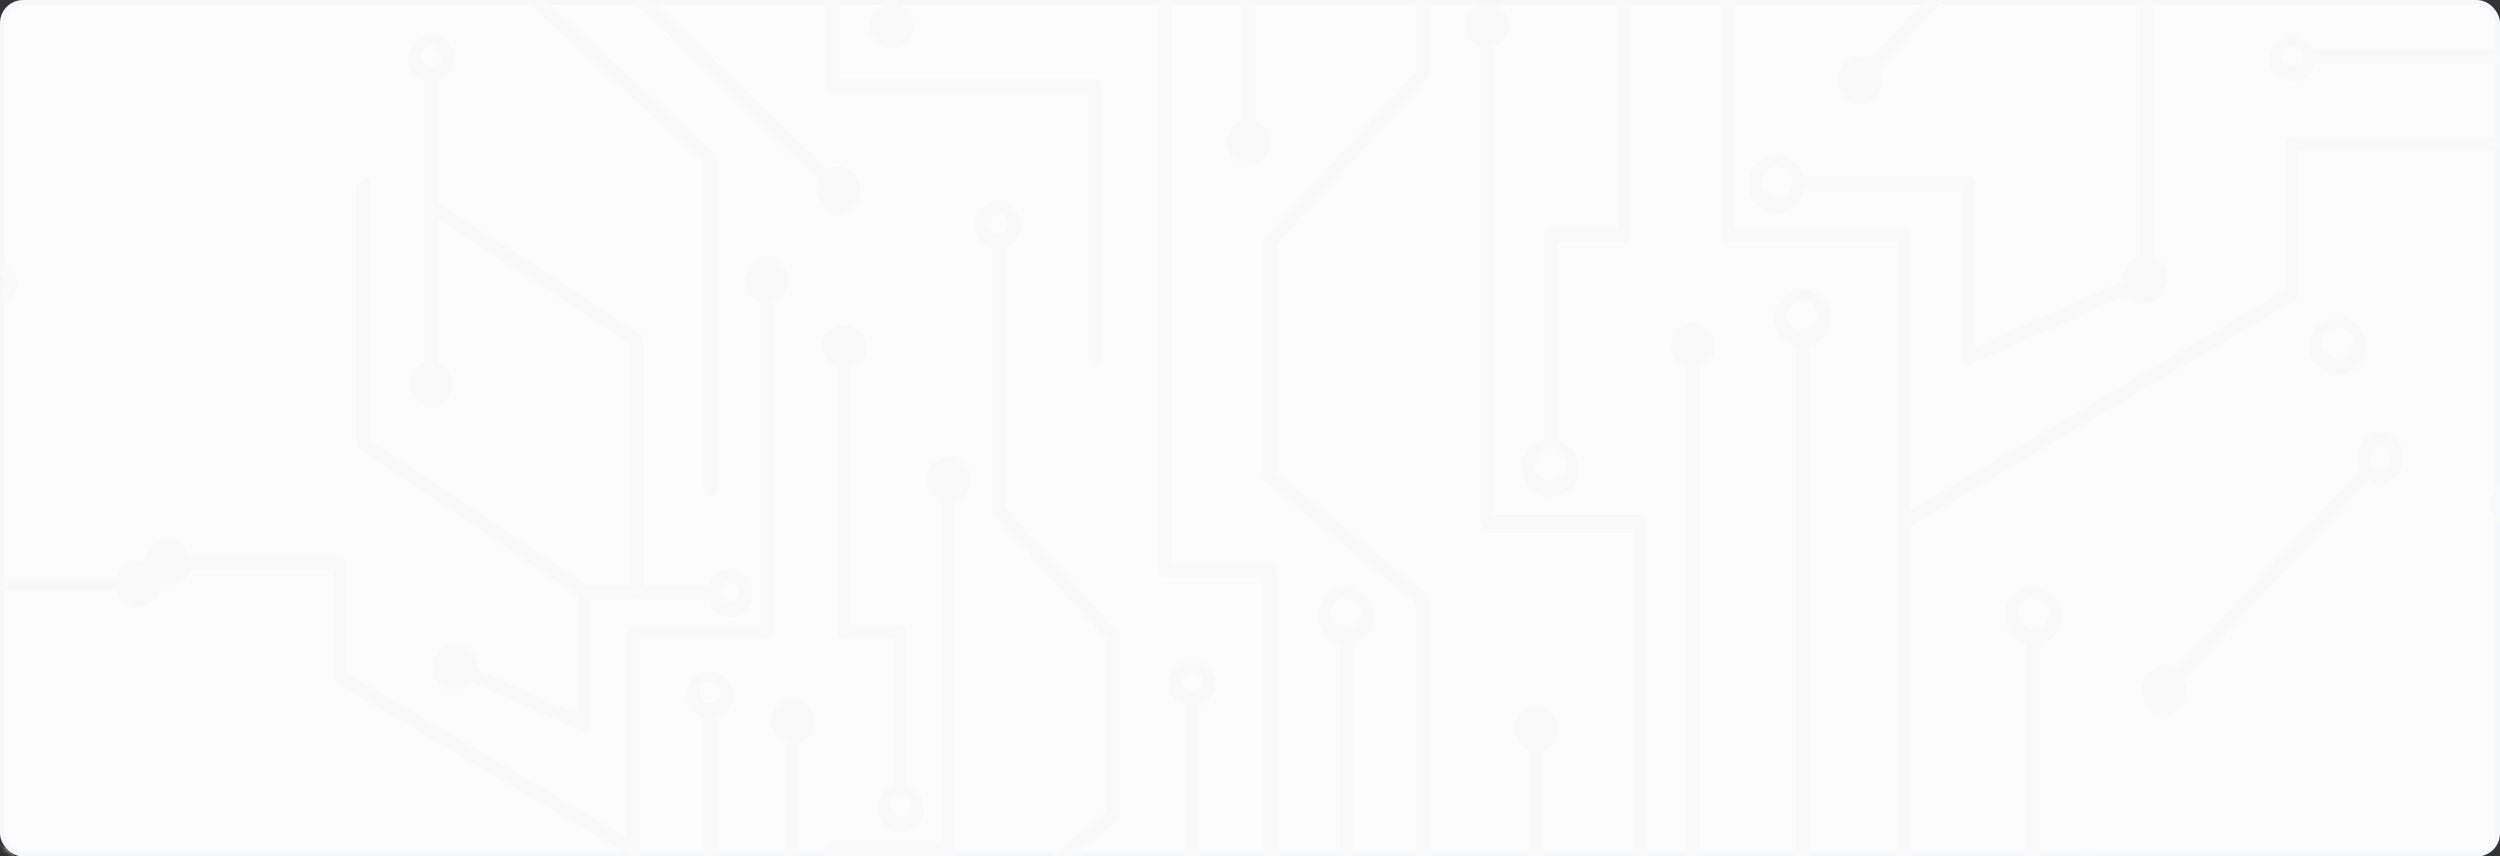<svg width="540" height="185" viewBox="0 0 540 185" fill="none" xmlns="http://www.w3.org/2000/svg">
<rect x="0" y="0" width="540" height="185" fill="#333333" stroke="none"/>
<rect x="0.5" y="0.5" width="539" height="184" rx="4.5" fill="#FCFCFC" stroke="#F6F7FB"/>
<mask id="mask0_34_250" style="mask-type:alpha" maskUnits="userSpaceOnUse" x="0" y="0" width="540" height="185">
<rect x="0.5" y="0.5" width="539" height="184" rx="4.5" fill="#FCFCFC" stroke="#F6F7FB"/>
</mask>
<g mask="url(#mask0_34_250)">
<path d="M451.445 253.723V286.358L412.186 324.23C412.036 324.377 411.917 324.552 411.836 324.745C411.755 324.939 411.713 325.146 411.713 325.356V403.737H414.536V326.042L453.803 288.161C453.951 288.013 454.069 287.838 454.149 287.645C454.228 287.451 454.269 287.244 454.268 287.035V252.997C454.269 252.773 454.222 252.552 454.131 252.348C454.039 252.144 453.905 251.962 453.737 251.814L412.643 216.462V113.663L495.615 64.923C495.842 64.786 496.03 64.592 496.159 64.36C496.287 64.129 496.353 63.867 496.349 63.602V32.599H545.415C545.797 32.571 546.154 32.399 546.415 32.118C546.676 31.837 546.821 31.468 546.821 31.085C546.821 30.702 546.676 30.333 546.415 30.052C546.154 29.771 545.797 29.6 545.415 29.572H494.938C494.55 29.587 494.183 29.755 493.919 30.039C493.654 30.323 493.513 30.701 493.526 31.089V62.704L410.554 111.444C410.329 111.584 410.143 111.78 410.016 112.013C409.888 112.246 409.824 112.508 409.828 112.774V217.205C409.826 217.428 409.871 217.649 409.961 217.853C410.051 218.057 410.184 218.24 410.35 218.388L451.445 253.723Z" fill="#F9F9F9"/>
<path d="M439.224 204.894H491.813C492.196 204.866 492.553 204.694 492.814 204.413C493.075 204.132 493.22 203.763 493.22 203.38C493.22 202.997 493.075 202.628 492.814 202.347C492.553 202.066 492.196 201.895 491.813 201.867H440.635V137.764C440.635 137.39 440.486 137.031 440.222 136.766C439.957 136.501 439.598 136.353 439.224 136.353C438.849 136.353 438.49 136.501 438.226 136.766C437.961 137.031 437.812 137.39 437.812 137.764V203.392C437.801 203.778 437.943 204.153 438.208 204.434C438.472 204.716 438.838 204.881 439.224 204.894Z" fill="#F9F9F9"/>
<path d="M411.232 114.308C411.424 114.301 411.613 114.257 411.788 114.178C411.962 114.099 412.12 113.986 412.251 113.845C412.382 113.705 412.484 113.541 412.551 113.361C412.619 113.181 412.65 112.99 412.644 112.798V50.792C412.65 50.6 412.619 50.409 412.551 50.23C412.484 50.05 412.382 49.885 412.251 49.745C412.12 49.605 411.962 49.492 411.788 49.413C411.613 49.333 411.424 49.289 411.232 49.283H374.633V-51.795C374.648 -51.989 374.623 -52.183 374.559 -52.367C374.495 -52.55 374.393 -52.719 374.261 -52.861C374.129 -53.004 373.969 -53.118 373.791 -53.196C373.613 -53.273 373.42 -53.313 373.226 -53.313C373.032 -53.313 372.839 -53.273 372.661 -53.196C372.483 -53.118 372.323 -53.004 372.191 -52.861C372.059 -52.719 371.957 -52.55 371.893 -52.367C371.829 -52.183 371.804 -51.989 371.819 -51.795V50.76C371.811 50.952 371.841 51.144 371.908 51.325C371.975 51.505 372.077 51.671 372.208 51.812C372.34 51.953 372.497 52.067 372.673 52.147C372.848 52.227 373.037 52.271 373.23 52.277H409.829V112.798C409.816 113.184 409.956 113.56 410.219 113.843C410.482 114.126 410.846 114.293 411.232 114.308Z" fill="#F9F9F9"/>
<path d="M425.118 78.752C425.303 78.751 425.486 78.712 425.656 78.638L464.132 61.587C464.488 61.416 464.766 61.116 464.909 60.747C465.051 60.379 465.048 59.97 464.899 59.604C464.837 59.425 464.739 59.261 464.611 59.122C464.482 58.983 464.327 58.872 464.154 58.795C463.981 58.719 463.794 58.679 463.605 58.677C463.416 58.676 463.229 58.714 463.055 58.788L426.529 74.942V39.419C426.542 39.031 426.401 38.654 426.137 38.369C425.872 38.085 425.506 37.917 425.118 37.902H388.519C388.136 37.93 387.779 38.102 387.518 38.382C387.257 38.663 387.112 39.032 387.112 39.415C387.112 39.798 387.257 40.168 387.518 40.448C387.779 40.729 388.136 40.901 388.519 40.929H423.706V77.243C423.705 77.487 423.761 77.728 423.87 77.946C423.979 78.165 424.138 78.354 424.335 78.499C424.564 78.661 424.837 78.75 425.118 78.752Z" fill="#F9F9F9"/>
<path d="M461.554 55.549C462.143 55.299 462.778 55.174 463.418 55.18C464.058 55.186 464.69 55.324 465.275 55.585C465.86 55.846 466.384 56.224 466.816 56.697C467.248 57.169 467.579 57.725 467.787 58.331C468.281 59.565 468.289 60.941 467.809 62.181C467.329 63.421 466.397 64.433 465.2 65.013C464.611 65.264 463.977 65.391 463.337 65.386C462.697 65.381 462.065 65.244 461.48 64.984C460.895 64.723 460.37 64.345 459.938 63.873C459.505 63.401 459.175 62.845 458.967 62.239C458.471 61.004 458.461 59.626 458.941 58.384C459.421 57.142 460.355 56.129 461.554 55.549Z" fill="#F9F9F9"/>
<path d="M321.162 114.308H352.703V403.736H355.526V112.798C355.534 112.606 355.503 112.414 355.436 112.233C355.369 112.052 355.267 111.887 355.136 111.746C355.005 111.605 354.847 111.491 354.672 111.411C354.496 111.331 354.307 111.287 354.114 111.281H322.574V4.941C322.574 4.566 322.425 4.207 322.16 3.943C321.896 3.678 321.537 3.529 321.162 3.529C320.788 3.529 320.429 3.678 320.164 3.943C319.9 4.207 319.751 4.566 319.751 4.941V112.798C319.744 112.99 319.776 113.181 319.843 113.361C319.91 113.541 320.013 113.705 320.144 113.846C320.275 113.986 320.432 114.099 320.607 114.178C320.782 114.257 320.97 114.301 321.162 114.308Z" fill="#F9F9F9"/>
<path d="M316.381 5.202C316.445 4.271 316.779 3.379 317.343 2.635C317.907 1.892 318.675 1.329 319.555 1.016C320.434 0.703 321.385 0.654 322.292 0.875C323.199 1.096 324.021 1.577 324.658 2.258C325.295 2.94 325.72 3.793 325.879 4.713C326.037 5.632 325.924 6.578 325.553 7.434C325.182 8.29 324.568 9.019 323.788 9.532C323.008 10.044 322.096 10.317 321.162 10.318C319.851 10.271 318.611 9.706 317.715 8.747C316.819 7.789 316.34 6.514 316.381 5.202Z" fill="#F9F9F9"/>
<path d="M333.278 403.737V156.953C333.278 156.579 333.129 156.22 332.864 155.955C332.6 155.691 332.241 155.542 331.867 155.542C331.492 155.542 331.133 155.691 330.868 155.955C330.604 156.22 330.455 156.579 330.455 156.953V403.737H333.278Z" fill="#F9F9F9"/>
<path d="M327.109 157.206C327.176 156.277 327.512 155.389 328.077 154.649C328.641 153.909 329.41 153.35 330.287 153.04C331.165 152.73 332.114 152.684 333.018 152.906C333.922 153.128 334.742 153.609 335.376 154.29C336.01 154.971 336.432 155.822 336.59 156.74C336.747 157.657 336.633 158.601 336.262 159.454C335.891 160.308 335.279 161.035 334.501 161.545C333.723 162.056 332.813 162.329 331.882 162.33C330.57 162.281 329.332 161.714 328.437 160.754C327.543 159.793 327.065 158.518 327.109 157.206Z" fill="#F9F9F9"/>
<path d="M380.189 248.029V403.737H383.012V247.449C383.01 247.081 382.883 246.725 382.653 246.438L367.087 227.958V73.98C367.087 73.606 366.938 73.246 366.673 72.982C366.408 72.717 366.049 72.568 365.675 72.568C365.301 72.568 364.942 72.717 364.677 72.982C364.412 73.246 364.264 73.606 364.264 73.98V228.538C364.262 228.908 364.392 229.266 364.631 229.549L380.189 248.029Z" fill="#F9F9F9"/>
<path d="M360.927 74.232C360.994 73.304 361.33 72.415 361.894 71.675C362.459 70.935 363.227 70.376 364.105 70.066C364.983 69.757 365.932 69.71 366.836 69.932C367.74 70.154 368.559 70.635 369.194 71.316C369.828 71.997 370.25 72.849 370.408 73.766C370.565 74.683 370.451 75.627 370.08 76.481C369.709 77.334 369.097 78.061 368.319 78.572C367.541 79.082 366.63 79.355 365.7 79.356C364.387 79.309 363.147 78.743 362.252 77.782C361.357 76.821 360.881 75.544 360.927 74.232Z" fill="#F9F9F9"/>
<path d="M427.508 257.19C427.718 257.19 427.925 257.142 428.113 257.048C428.302 256.955 428.466 256.819 428.593 256.652C428.837 256.338 428.954 255.944 428.92 255.548C428.887 255.152 428.706 254.783 428.413 254.514L390.697 220.77V73.457C390.711 73.263 390.686 73.069 390.622 72.885C390.558 72.701 390.457 72.533 390.325 72.391C390.192 72.248 390.032 72.134 389.854 72.056C389.676 71.979 389.484 71.939 389.289 71.939C389.095 71.939 388.903 71.979 388.725 72.056C388.546 72.134 388.386 72.248 388.254 72.391C388.122 72.533 388.021 72.701 387.957 72.885C387.893 73.069 387.867 73.263 387.882 73.457V221.472C387.879 221.691 387.923 221.908 388.01 222.109C388.097 222.31 388.226 222.491 388.388 222.638L426.643 256.88C426.885 257.083 427.192 257.193 427.508 257.19Z" fill="#F9F9F9"/>
<path d="M334.917 97.126C335.109 97.119 335.298 97.073 335.472 96.993C335.647 96.913 335.803 96.799 335.934 96.658C336.064 96.517 336.165 96.352 336.232 96.172C336.298 95.992 336.328 95.8 336.321 95.608V52.278H351.006C351.394 52.263 351.761 52.095 352.025 51.81C352.29 51.526 352.431 51.148 352.418 50.76V-32.883C352.418 -33.257 352.269 -33.616 352.004 -33.88C351.739 -34.145 351.38 -34.294 351.006 -34.294C350.632 -34.294 350.273 -34.145 350.008 -33.88C349.743 -33.616 349.595 -33.257 349.595 -32.883V49.251H334.909C334.718 49.257 334.529 49.301 334.354 49.38C334.179 49.46 334.022 49.573 333.891 49.713C333.76 49.853 333.658 50.018 333.59 50.197C333.523 50.377 333.491 50.568 333.498 50.76V95.633C333.489 96.019 333.634 96.393 333.9 96.672C334.166 96.952 334.532 97.115 334.917 97.126Z" fill="#F9F9F9"/>
<path d="M251.619 124.898H272.888V265.602C272.886 265.828 272.933 266.052 273.026 266.257C273.119 266.463 273.256 266.646 273.427 266.793L310.336 298.106V403.737H313.159V297.38C313.161 297.154 313.114 296.931 313.021 296.725C312.928 296.519 312.791 296.336 312.62 296.189L275.711 264.868V123.388C275.724 123 275.583 122.623 275.319 122.338C275.054 122.054 274.688 121.886 274.3 121.871H253.03V-62.385C253.03 -62.759 252.882 -63.118 252.617 -63.383C252.352 -63.647 251.993 -63.796 251.619 -63.796C251.245 -63.796 250.886 -63.647 250.621 -63.383C250.356 -63.118 250.208 -62.759 250.208 -62.385V123.388C250.197 123.775 250.339 124.151 250.603 124.433C250.867 124.716 251.232 124.883 251.619 124.898Z" fill="#F9F9F9"/>
<path d="M290.764 229.72C290.956 229.714 291.144 229.67 291.319 229.59C291.494 229.511 291.651 229.398 291.782 229.258C291.913 229.118 292.016 228.953 292.083 228.774C292.15 228.594 292.182 228.403 292.175 228.211V137.764C292.19 137.57 292.165 137.375 292.1 137.192C292.036 137.008 291.935 136.84 291.803 136.697C291.671 136.555 291.511 136.441 291.333 136.363C291.155 136.285 290.962 136.245 290.768 136.245C290.573 136.245 290.381 136.285 290.203 136.363C290.025 136.441 289.865 136.555 289.733 136.697C289.601 136.84 289.499 137.008 289.435 137.192C289.371 137.375 289.346 137.57 289.361 137.764V228.211C289.347 228.597 289.488 228.972 289.751 229.255C290.014 229.538 290.378 229.705 290.764 229.72Z" fill="#F9F9F9"/>
<path d="M307.235 262.257C307.428 262.251 307.617 262.206 307.792 262.126C307.968 262.047 308.125 261.933 308.257 261.792C308.388 261.651 308.49 261.485 308.557 261.305C308.624 261.124 308.654 260.932 308.647 260.739V129.434C308.65 129.203 308.601 128.975 308.503 128.766C308.406 128.557 308.262 128.372 308.084 128.226L275.711 102.118V52.913L308.247 17.015C308.508 16.724 308.651 16.346 308.647 15.955V-60.443C308.647 -60.817 308.498 -61.176 308.233 -61.441C307.968 -61.706 307.609 -61.855 307.235 -61.855C306.861 -61.855 306.502 -61.706 306.237 -61.441C305.972 -61.176 305.824 -60.817 305.824 -60.443V15.384L273.288 51.282C273.027 51.573 272.885 51.952 272.888 52.342V102.926C272.885 103.157 272.934 103.385 273.031 103.594C273.129 103.803 273.272 103.988 273.451 104.134L305.824 130.241V260.78C305.821 261.161 305.967 261.529 306.231 261.804C306.494 262.08 306.854 262.242 307.235 262.257Z" fill="#F9F9F9"/>
<path d="M454.766 193.096C454.34 193.568 453.819 193.946 453.238 194.204C452.657 194.462 452.028 194.596 451.392 194.596C450.756 194.596 450.127 194.462 449.546 194.204C448.965 193.946 448.445 193.568 448.019 193.096C447.117 192.105 446.618 190.813 446.618 189.474C446.618 188.134 447.117 186.842 448.019 185.851C448.445 185.379 448.965 185.002 449.546 184.743C450.127 184.485 450.756 184.352 451.392 184.352C452.028 184.352 452.657 184.485 453.238 184.743C453.819 185.002 454.34 185.379 454.766 185.851C455.664 186.844 456.161 188.135 456.161 189.474C456.161 190.812 455.664 192.103 454.766 193.096Z" fill="#F9F9F9"/>
<path d="M284.604 132.656C284.69 131.457 285.124 130.308 285.853 129.352C286.583 128.395 287.575 127.673 288.71 127.273C289.844 126.873 291.07 126.812 292.238 127.099C293.406 127.386 294.465 128.008 295.285 128.889C296.104 129.769 296.649 130.87 296.852 132.055C297.055 133.241 296.907 134.46 296.427 135.562C295.947 136.665 295.155 137.604 294.149 138.263C293.143 138.922 291.966 139.273 290.764 139.273C289.071 139.207 287.474 138.474 286.32 137.235C285.166 135.995 284.549 134.349 284.604 132.656ZM287.419 132.656C287.465 133.308 287.7 133.932 288.096 134.451C288.491 134.971 289.03 135.364 289.646 135.581C290.262 135.799 290.928 135.832 291.562 135.677C292.196 135.521 292.771 135.184 293.217 134.706C293.662 134.228 293.958 133.631 294.068 132.987C294.179 132.343 294.099 131.681 293.838 131.082C293.578 130.483 293.148 129.974 292.602 129.616C292.056 129.257 291.417 129.067 290.764 129.067C289.845 129.101 288.976 129.498 288.349 130.17C287.723 130.843 287.388 131.737 287.419 132.656Z" fill="#F9F9F9"/>
<path d="M328.742 100.715C328.826 99.516 329.259 98.366 329.987 97.409C330.715 96.452 331.707 95.728 332.84 95.326C333.974 94.924 335.2 94.863 336.369 95.148C337.537 95.434 338.597 96.054 339.417 96.934C340.238 97.813 340.784 98.913 340.989 100.098C341.193 101.283 341.047 102.503 340.568 103.606C340.089 104.709 339.299 105.649 338.294 106.309C337.288 106.97 336.112 107.322 334.909 107.324C333.216 107.262 331.617 106.532 330.461 105.294C329.305 104.055 328.687 102.409 328.742 100.715ZM331.556 100.715C331.602 101.367 331.838 101.99 332.233 102.509C332.628 103.029 333.166 103.422 333.782 103.64C334.397 103.857 335.063 103.891 335.697 103.736C336.331 103.581 336.906 103.245 337.352 102.768C337.797 102.291 338.094 101.694 338.205 101.051C338.316 100.408 338.238 99.746 337.978 99.147C337.719 98.548 337.291 98.037 336.745 97.678C336.2 97.319 335.562 97.127 334.909 97.126C333.99 97.16 333.122 97.556 332.495 98.229C331.868 98.902 331.534 99.796 331.565 100.715H331.556Z" fill="#F9F9F9"/>
<path d="M377.603 39.419C377.687 38.219 378.12 37.07 378.848 36.112C379.577 35.155 380.569 34.431 381.703 34.029C382.838 33.628 384.064 33.567 385.233 33.853C386.401 34.139 387.461 34.761 388.281 35.641C389.102 36.521 389.647 37.621 389.851 38.807C390.054 39.993 389.907 41.212 389.427 42.316C388.947 43.419 388.155 44.358 387.149 45.017C386.142 45.677 384.966 46.028 383.762 46.028C382.071 45.962 380.475 45.23 379.321 43.992C378.168 42.755 377.55 41.111 377.603 39.419ZM380.417 39.419C380.464 40.071 380.699 40.695 381.095 41.214C381.49 41.734 382.029 42.127 382.645 42.344C383.261 42.562 383.926 42.595 384.561 42.44C385.195 42.284 385.77 41.947 386.215 41.469C386.661 40.991 386.957 40.394 387.067 39.75C387.177 39.106 387.098 38.444 386.837 37.845C386.576 37.246 386.147 36.737 385.601 36.379C385.054 36.02 384.415 35.83 383.762 35.83C382.843 35.864 381.975 36.261 381.348 36.934C380.721 37.606 380.387 38.5 380.417 39.419Z" fill="#F9F9F9"/>
<path d="M383.118 68.358C383.201 67.156 383.633 66.004 384.361 65.044C385.09 64.084 386.083 63.358 387.219 62.955C388.354 62.551 389.583 62.489 390.754 62.775C391.925 63.06 392.986 63.682 393.809 64.563C394.631 65.444 395.178 66.546 395.382 67.734C395.587 68.921 395.44 70.143 394.959 71.248C394.479 72.353 393.686 73.294 392.678 73.955C391.67 74.615 390.491 74.967 389.286 74.967C387.594 74.901 385.997 74.169 384.842 72.932C383.687 71.694 383.067 70.05 383.118 68.358ZM385.941 68.358C385.987 69.01 386.222 69.633 386.618 70.153C387.014 70.673 387.553 71.066 388.168 71.283C388.784 71.501 389.45 71.534 390.084 71.378C390.719 71.223 391.294 70.885 391.739 70.407C392.184 69.93 392.48 69.332 392.591 68.689C392.701 68.045 392.621 67.383 392.361 66.784C392.1 66.185 391.67 65.675 391.124 65.317C390.578 64.959 389.939 64.768 389.286 64.768C388.368 64.805 387.501 65.202 386.874 65.874C386.248 66.547 385.912 67.44 385.941 68.358Z" fill="#F9F9F9"/>
<path d="M433.056 132.657C433.14 131.455 433.574 130.304 434.303 129.345C435.033 128.386 436.026 127.661 437.162 127.259C438.298 126.857 439.526 126.796 440.696 127.082C441.866 127.369 442.927 127.991 443.749 128.872C444.57 129.753 445.116 130.855 445.32 132.043C445.524 133.23 445.377 134.451 444.896 135.556C444.415 136.661 443.623 137.601 442.615 138.262C441.607 138.922 440.429 139.274 439.224 139.273C437.53 139.21 435.93 138.478 434.775 137.238C433.619 135.998 433.001 134.351 433.056 132.657ZM435.879 132.657C435.925 133.308 436.16 133.932 436.556 134.452C436.952 134.971 437.491 135.364 438.106 135.582C438.722 135.799 439.388 135.832 440.022 135.677C440.657 135.521 441.232 135.184 441.677 134.706C442.122 134.228 442.418 133.631 442.529 132.987C442.639 132.343 442.559 131.681 442.299 131.083C442.038 130.484 441.608 129.974 441.062 129.616C440.516 129.258 439.877 129.067 439.224 129.067C438.305 129.101 437.437 129.498 436.81 130.171C436.183 130.844 435.848 131.737 435.879 132.657Z" fill="#F9F9F9"/>
<path d="M498.749 74.216C498.833 73.014 499.266 71.863 499.996 70.904C500.725 69.946 501.719 69.221 502.854 68.819C503.99 68.417 505.218 68.355 506.389 68.642C507.559 68.928 508.62 69.55 509.441 70.432C510.263 71.313 510.809 72.415 511.013 73.603C511.216 74.79 511.069 76.011 510.588 77.116C510.108 78.221 509.315 79.161 508.307 79.821C507.3 80.482 506.121 80.833 504.916 80.833C503.223 80.769 501.623 80.037 500.467 78.797C499.311 77.558 498.693 75.91 498.749 74.216ZM501.571 74.216C501.617 74.868 501.853 75.492 502.248 76.011C502.644 76.531 503.183 76.924 503.799 77.141C504.414 77.359 505.08 77.392 505.715 77.236C506.349 77.081 506.924 76.743 507.369 76.266C507.815 75.788 508.111 75.19 508.221 74.547C508.332 73.903 508.252 73.241 507.991 72.642C507.731 72.043 507.301 71.533 506.755 71.175C506.208 70.817 505.569 70.626 504.916 70.626C503.998 70.663 503.131 71.06 502.505 71.733C501.878 72.405 501.543 73.298 501.571 74.216Z" fill="#F9F9F9"/>
<path d="M36.21 123.079H71.936V146.208C71.934 146.473 72 146.734 72.129 146.966C72.258 147.198 72.444 147.392 72.67 147.53L135.385 184.383V261.833L104.382 288.504C104.215 288.65 104.08 288.83 103.989 289.033C103.897 289.236 103.851 289.456 103.852 289.679V315.468C103.85 315.678 103.891 315.886 103.973 316.08C104.054 316.274 104.174 316.449 104.325 316.594L133.949 345.149V403.737H136.772V344.505C136.774 344.295 136.733 344.087 136.651 343.893C136.57 343.699 136.45 343.525 136.299 343.379L106.675 314.824V290.405L137.677 263.742C137.843 263.593 137.975 263.41 138.065 263.206C138.155 263.003 138.201 262.782 138.199 262.559V183.453C138.203 183.187 138.138 182.926 138.011 182.693C137.884 182.46 137.699 182.263 137.473 182.123L74.8 145.311V121.569C74.813 121.181 74.672 120.804 74.407 120.519C74.143 120.235 73.776 120.067 73.388 120.052H36.21C35.828 120.08 35.47 120.252 35.209 120.532C34.949 120.813 34.804 121.182 34.804 121.565C34.804 121.948 34.949 122.317 35.209 122.598C35.47 122.879 35.828 123.051 36.21 123.079Z" fill="#F9F9F9"/>
<path d="M36.455 126.717C35.427 126.789 34.401 126.55 33.511 126.031C32.621 125.512 31.907 124.737 31.464 123.807C31.02 122.877 30.867 121.835 31.024 120.816C31.181 119.798 31.64 118.85 32.343 118.097C33.046 117.343 33.96 116.819 34.965 116.592C35.97 116.365 37.02 116.446 37.979 116.824C38.937 117.202 39.76 117.86 40.339 118.712C40.919 119.564 41.228 120.571 41.227 121.601C41.271 122.912 40.794 124.187 39.899 125.146C39.004 126.105 37.765 126.67 36.455 126.717Z" fill="#F9F9F9"/>
<path d="M136.756 184.994C136.95 184.987 137.14 184.941 137.316 184.859C137.492 184.777 137.65 184.661 137.781 184.518C137.911 184.374 138.012 184.206 138.077 184.023C138.142 183.84 138.17 183.646 138.159 183.452V138.008H165.571C165.763 138.002 165.952 137.958 166.127 137.879C166.301 137.799 166.459 137.686 166.59 137.546C166.721 137.406 166.823 137.241 166.891 137.062C166.958 136.882 166.989 136.691 166.983 136.499V59.995C166.998 59.801 166.972 59.607 166.908 59.423C166.844 59.24 166.743 59.071 166.611 58.929C166.479 58.786 166.318 58.672 166.14 58.594C165.962 58.517 165.77 58.477 165.575 58.477C165.381 58.477 165.189 58.517 165.011 58.594C164.833 58.672 164.672 58.786 164.54 58.929C164.408 59.071 164.307 59.24 164.243 59.423C164.179 59.607 164.153 59.801 164.168 59.995V134.982H136.756C136.563 134.988 136.374 135.032 136.198 135.112C136.023 135.192 135.865 135.306 135.734 135.447C135.603 135.588 135.501 135.753 135.434 135.934C135.367 136.114 135.336 136.307 135.344 136.499V183.452C135.333 183.647 135.361 183.841 135.427 184.025C135.492 184.208 135.593 184.377 135.725 184.521C135.856 184.664 136.015 184.78 136.192 184.862C136.369 184.943 136.561 184.988 136.756 184.994Z" fill="#F9F9F9"/>
<path d="M160.766 60.257C160.832 59.328 161.169 58.44 161.733 57.7C162.298 56.959 163.066 56.4 163.944 56.091C164.822 55.781 165.771 55.734 166.675 55.956C167.579 56.178 168.398 56.66 169.033 57.341C169.667 58.022 170.089 58.873 170.246 59.791C170.404 60.708 170.29 61.651 169.919 62.505C169.548 63.359 168.936 64.085 168.158 64.596C167.38 65.107 166.469 65.379 165.539 65.38C164.226 65.334 162.986 64.767 162.091 63.807C161.196 62.846 160.72 61.569 160.766 60.257Z" fill="#F9F9F9"/>
<path d="M126.239 158.063C126.531 158.07 126.818 157.981 127.055 157.81C127.251 157.665 127.411 157.476 127.52 157.257C127.629 157.039 127.685 156.797 127.683 156.553V129.418H153.986C154.368 129.389 154.725 129.218 154.986 128.937C155.247 128.656 155.392 128.287 155.392 127.904C155.392 127.521 155.247 127.152 154.986 126.871C154.725 126.59 154.368 126.419 153.986 126.391H126.247C126.055 126.397 125.866 126.441 125.692 126.52C125.517 126.6 125.359 126.713 125.228 126.853C125.097 126.993 124.995 127.158 124.928 127.337C124.86 127.517 124.829 127.708 124.836 127.9V154.293L98.671 142.659C98.497 142.585 98.31 142.547 98.121 142.548C97.932 142.55 97.745 142.59 97.572 142.666C97.399 142.743 97.244 142.854 97.115 142.993C96.987 143.132 96.889 143.296 96.827 143.475C96.681 143.84 96.679 144.247 96.821 144.613C96.963 144.98 97.24 145.279 97.594 145.449L125.725 157.916C125.883 158.002 126.059 158.052 126.239 158.063Z" fill="#F9F9F9"/>
<path d="M96.501 148.917C95.305 148.334 94.374 147.321 93.895 146.08C93.415 144.839 93.422 143.463 93.915 142.227C94.123 141.622 94.453 141.065 94.885 140.593C95.318 140.121 95.843 139.743 96.427 139.483C97.012 139.222 97.644 139.085 98.285 139.08C98.925 139.075 99.559 139.202 100.148 139.453C101.346 140.031 102.279 141.043 102.76 142.284C103.24 143.524 103.231 144.901 102.734 146.135C102.526 146.741 102.196 147.297 101.764 147.769C101.332 148.242 100.807 148.62 100.223 148.881C99.638 149.142 99.006 149.28 98.366 149.286C97.725 149.292 97.091 149.167 96.501 148.917Z" fill="#F9F9F9"/>
<path d="M181.432 403.737V184.995H204.985C205.177 184.984 205.365 184.936 205.538 184.853C205.712 184.77 205.867 184.653 205.995 184.51C206.123 184.367 206.221 184.199 206.285 184.018C206.348 183.837 206.375 183.644 206.364 183.453V102.967C206.379 102.774 206.353 102.579 206.289 102.395C206.225 102.212 206.124 102.043 205.992 101.901C205.86 101.758 205.7 101.644 205.522 101.567C205.343 101.489 205.151 101.449 204.957 101.449C204.762 101.449 204.57 101.489 204.392 101.567C204.214 101.644 204.054 101.758 203.922 101.901C203.789 102.043 203.688 102.212 203.624 102.395C203.56 102.579 203.535 102.774 203.549 102.967V181.968H180.02C179.64 181.985 179.282 182.149 179.021 182.427C178.76 182.704 178.618 183.072 178.625 183.453V403.737H181.432Z" fill="#F9F9F9"/>
<path d="M200.204 103.228C200.267 102.297 200.601 101.405 201.165 100.662C201.729 99.918 202.498 99.355 203.377 99.043C204.256 98.73 205.207 98.681 206.114 98.901C207.021 99.122 207.843 99.603 208.48 100.285C209.118 100.966 209.542 101.82 209.701 102.739C209.86 103.659 209.746 104.604 209.375 105.461C209.004 106.317 208.39 107.046 207.61 107.558C206.83 108.07 205.918 108.343 204.985 108.344C203.673 108.297 202.434 107.732 201.538 106.774C200.641 105.815 200.162 104.54 200.204 103.228Z" fill="#F9F9F9"/>
<path d="M160.611 403.736V286.064L172.294 272.194C172.524 271.907 172.651 271.551 172.653 271.183V155.329C172.653 154.955 172.504 154.596 172.239 154.331C171.975 154.067 171.616 153.918 171.241 153.918C170.867 153.918 170.508 154.067 170.243 154.331C169.979 154.596 169.83 154.955 169.83 155.329V270.571L158.147 284.44C157.917 284.727 157.79 285.084 157.788 285.452V403.753L160.611 403.736Z" fill="#F9F9F9"/>
<path d="M166.469 155.517C166.529 154.589 166.859 153.698 167.418 152.954C167.978 152.21 168.742 151.646 169.617 151.33C170.492 151.014 171.441 150.961 172.346 151.176C173.251 151.392 174.074 151.866 174.713 152.543C175.353 153.219 175.781 154.067 175.945 154.983C176.11 155.899 176.003 156.843 175.639 157.699C175.275 158.555 174.668 159.287 173.894 159.803C173.121 160.32 172.213 160.6 171.282 160.608C169.969 160.57 168.725 160.012 167.823 159.058C166.921 158.103 166.433 156.83 166.469 155.517Z" fill="#F9F9F9"/>
<path d="M125.268 292.469C125.603 292.467 125.925 292.342 126.174 292.118L154.28 266.965C154.44 266.818 154.569 266.639 154.656 266.439C154.743 266.239 154.787 266.024 154.786 265.806V153.69C154.786 153.315 154.637 152.956 154.372 152.692C154.108 152.427 153.749 152.278 153.374 152.278C153 152.278 152.641 152.427 152.376 152.692C152.112 152.956 151.963 153.315 151.963 153.69V265.096L124.363 289.801C124.082 290.075 123.909 290.441 123.876 290.832C123.843 291.223 123.952 291.613 124.183 291.93C124.31 292.098 124.474 292.233 124.663 292.327C124.851 292.42 125.058 292.469 125.268 292.469Z" fill="#F9F9F9"/>
<path d="M194.559 171.982C194.751 171.975 194.941 171.931 195.116 171.851C195.291 171.771 195.449 171.658 195.58 171.517C195.711 171.376 195.813 171.21 195.88 171.029C195.947 170.849 195.978 170.657 195.97 170.464V136.5C195.978 136.307 195.947 136.115 195.88 135.934C195.813 135.754 195.711 135.588 195.58 135.447C195.449 135.306 195.291 135.192 195.116 135.113C194.941 135.033 194.751 134.988 194.559 134.982H183.789V74.322C183.804 74.129 183.779 73.934 183.715 73.75C183.651 73.567 183.549 73.398 183.417 73.256C183.285 73.113 183.125 72.999 182.947 72.922C182.769 72.844 182.576 72.804 182.382 72.804C182.188 72.804 181.995 72.844 181.817 72.922C181.639 72.999 181.479 73.113 181.347 73.256C181.215 73.398 181.114 73.567 181.049 73.75C180.985 73.934 180.96 74.129 180.975 74.322V136.5C180.962 136.886 181.102 137.261 181.365 137.544C181.628 137.827 181.992 137.994 182.378 138.009H193.155V170.464C193.148 170.656 193.178 170.847 193.244 171.027C193.311 171.208 193.412 171.373 193.542 171.514C193.673 171.655 193.83 171.769 194.004 171.849C194.178 171.929 194.367 171.974 194.559 171.982Z" fill="#F9F9F9"/>
<path d="M177.605 74.575C177.67 73.647 178.005 72.757 178.569 72.016C179.133 71.274 179.901 70.714 180.778 70.403C181.656 70.092 182.605 70.045 183.51 70.266C184.414 70.487 185.235 70.968 185.87 71.648C186.505 72.329 186.928 73.181 187.086 74.098C187.244 75.016 187.13 75.96 186.76 76.814C186.389 77.668 185.777 78.395 184.998 78.906C184.22 79.418 183.309 79.69 182.378 79.691C181.068 79.642 179.83 79.076 178.936 78.118C178.042 77.159 177.563 75.886 177.605 74.575Z" fill="#F9F9F9"/>
<path d="M215.526 295.879C215.912 295.875 216.28 295.718 216.551 295.443C216.821 295.167 216.972 294.796 216.97 294.41V196.849L241.356 177.195C241.534 177.049 241.677 176.864 241.775 176.655C241.872 176.446 241.922 176.218 241.919 175.987V137.642C241.923 137.253 241.781 136.877 241.519 136.589L216.97 109.527V52.261C216.97 51.887 216.821 51.528 216.556 51.263C216.292 50.998 215.933 50.85 215.558 50.85C215.184 50.85 214.825 50.998 214.56 51.263C214.296 51.528 214.147 51.887 214.147 52.261V110.139C214.146 110.527 214.288 110.902 214.547 111.191L239.096 138.253V175.229L214.677 194.875C214.5 195.022 214.358 195.207 214.261 195.415C214.164 195.624 214.114 195.852 214.114 196.082V294.41C214.114 294.79 214.261 295.155 214.524 295.429C214.787 295.703 215.146 295.864 215.526 295.879Z" fill="#F9F9F9"/>
<path d="M210.517 48.377C210.585 47.401 210.937 46.465 211.53 45.686C212.123 44.906 212.93 44.317 213.853 43.99C214.777 43.664 215.775 43.614 216.726 43.847C217.677 44.08 218.539 44.586 219.207 45.302C219.874 46.019 220.318 46.915 220.483 47.88C220.649 48.845 220.529 49.837 220.138 50.735C219.746 51.633 219.102 52.397 218.282 52.933C217.463 53.47 216.505 53.755 215.526 53.754C214.149 53.703 212.849 53.108 211.91 52.101C210.972 51.093 210.47 49.754 210.517 48.377ZM213.331 48.377C213.36 48.806 213.513 49.217 213.772 49.56C214.032 49.902 214.385 50.161 214.79 50.306C215.194 50.45 215.632 50.473 216.05 50.371C216.467 50.27 216.846 50.048 217.139 49.734C217.432 49.42 217.627 49.028 217.7 48.604C217.773 48.181 217.72 47.745 217.549 47.352C217.378 46.958 217.095 46.623 216.735 46.387C216.376 46.152 215.955 46.027 215.526 46.028C214.924 46.051 214.356 46.311 213.945 46.751C213.534 47.191 213.314 47.776 213.331 48.377Z" fill="#F9F9F9"/>
<path d="M269.772 32.729C270.16 32.714 270.526 32.546 270.791 32.262C271.055 31.977 271.197 31.6 271.183 31.212V-36.122C271.183 -36.496 271.035 -36.855 270.77 -37.12C270.505 -37.385 270.146 -37.533 269.772 -37.533C269.398 -37.533 269.039 -37.385 268.774 -37.12C268.509 -36.855 268.361 -36.496 268.361 -36.122V31.212C268.353 31.404 268.383 31.596 268.45 31.777C268.517 31.958 268.619 32.123 268.75 32.264C268.882 32.405 269.039 32.519 269.215 32.599C269.39 32.679 269.579 32.723 269.772 32.729Z" fill="#F9F9F9"/>
<path d="M274.545 30.959C274.478 31.887 274.142 32.776 273.577 33.516C273.012 34.256 272.244 34.815 271.366 35.125C270.489 35.434 269.54 35.481 268.636 35.259C267.732 35.037 266.912 34.556 266.278 33.875C265.643 33.194 265.221 32.342 265.064 31.425C264.907 30.507 265.02 29.564 265.391 28.71C265.762 27.857 266.374 27.13 267.153 26.619C267.931 26.108 268.841 25.836 269.772 25.835C271.084 25.882 272.324 26.448 273.219 27.409C274.114 28.369 274.591 29.646 274.545 30.959Z" fill="#F9F9F9"/>
<path d="M498.74 13.793H561.561C561.943 13.765 562.3 13.593 562.561 13.312C562.822 13.032 562.967 12.663 562.967 12.28C562.967 11.896 562.822 11.527 562.561 11.246C562.3 10.966 561.943 10.794 561.561 10.766H498.74C498.358 10.794 498.001 10.966 497.74 11.246C497.479 11.527 497.334 11.896 497.334 12.28C497.334 12.663 497.479 13.032 497.74 13.312C498.001 13.593 498.358 13.765 498.74 13.793Z" fill="#F9F9F9"/>
<path d="M490.125 12.284C490.193 11.307 490.546 10.371 491.138 9.592C491.731 8.813 492.539 8.223 493.462 7.897C494.385 7.57 495.383 7.52 496.335 7.753C497.286 7.986 498.148 8.492 498.815 9.209C499.483 9.925 499.926 10.821 500.092 11.786C500.257 12.751 500.137 13.744 499.746 14.642C499.355 15.539 498.71 16.303 497.891 16.84C497.072 17.376 496.113 17.661 495.134 17.66C493.758 17.609 492.458 17.015 491.519 16.007C490.58 14.999 490.079 13.66 490.125 12.284ZM492.948 12.284C492.978 12.71 493.132 13.119 493.391 13.459C493.65 13.799 494.003 14.056 494.406 14.198C494.81 14.341 495.246 14.362 495.661 14.26C496.076 14.158 496.452 13.937 496.744 13.624C497.035 13.311 497.228 12.92 497.3 12.498C497.372 12.077 497.32 11.643 497.149 11.251C496.978 10.86 496.696 10.526 496.338 10.292C495.98 10.058 495.562 9.934 495.134 9.934C494.533 9.957 493.966 10.218 493.556 10.658C493.147 11.098 492.928 11.683 492.948 12.284Z" fill="#F9F9F9"/>
<path d="M257.501 305.4C257.693 305.394 257.881 305.35 258.056 305.27C258.231 305.191 258.388 305.078 258.519 304.938C258.651 304.798 258.753 304.633 258.82 304.454C258.888 304.274 258.919 304.083 258.912 303.891V151.25C258.912 150.876 258.764 150.517 258.499 150.252C258.234 149.988 257.875 149.839 257.501 149.839C257.127 149.839 256.768 149.988 256.503 150.252C256.238 150.517 256.089 150.876 256.089 151.25V303.891C256.078 304.278 256.221 304.653 256.485 304.936C256.749 305.218 257.114 305.385 257.501 305.4Z" fill="#F9F9F9"/>
<path d="M252.492 147.383C252.561 146.406 252.913 145.47 253.506 144.691C254.098 143.912 254.906 143.323 255.829 142.996C256.752 142.669 257.751 142.619 258.702 142.852C259.653 143.085 260.515 143.591 261.183 144.308C261.85 145.024 262.294 145.92 262.459 146.885C262.624 147.85 262.504 148.843 262.113 149.741C261.722 150.638 261.077 151.402 260.258 151.939C259.439 152.475 258.481 152.76 257.502 152.759C256.125 152.708 254.825 152.114 253.886 151.106C252.947 150.098 252.446 148.76 252.492 147.383ZM255.315 147.383C255.345 147.809 255.499 148.218 255.758 148.558C256.018 148.898 256.37 149.155 256.774 149.297C257.177 149.44 257.613 149.461 258.028 149.359C258.443 149.257 258.82 149.036 259.111 148.723C259.402 148.41 259.596 148.019 259.668 147.597C259.74 147.176 259.687 146.742 259.516 146.35C259.345 145.959 259.063 145.625 258.705 145.391C258.348 145.157 257.929 145.033 257.502 145.033C256.901 145.057 256.333 145.317 255.924 145.757C255.514 146.197 255.295 146.782 255.315 147.383Z" fill="#F9F9F9"/>
<path d="M467.29 150.818C467.479 150.816 467.665 150.775 467.838 150.698C468.011 150.621 468.166 150.509 468.293 150.369L512.626 102.682C512.884 102.385 513.025 102.006 513.025 101.613C513.025 101.22 512.884 100.841 512.626 100.544C512.501 100.403 512.347 100.29 512.175 100.213C512.002 100.136 511.816 100.096 511.627 100.096C511.438 100.096 511.251 100.136 511.079 100.213C510.907 100.29 510.753 100.403 510.627 100.544L466.294 148.215C466.027 148.507 465.879 148.888 465.879 149.284C465.879 149.68 466.027 150.061 466.294 150.353C466.418 150.496 466.571 150.611 466.742 150.691C466.914 150.772 467.1 150.815 467.29 150.818Z" fill="#F9F9F9"/>
<path d="M470.838 152.751C470.413 153.224 469.893 153.603 469.311 153.862C468.73 154.121 468.101 154.255 467.465 154.255C466.828 154.255 466.199 154.121 465.618 153.862C465.037 153.603 464.517 153.224 464.091 152.751C463.189 151.762 462.688 150.472 462.688 149.133C462.688 147.794 463.189 146.503 464.091 145.514C464.517 145.041 465.037 144.663 465.618 144.404C466.199 144.145 466.828 144.011 467.465 144.011C468.101 144.011 468.73 144.145 469.311 144.404C469.893 144.663 470.413 145.041 470.838 145.514C471.737 146.505 472.235 147.795 472.235 149.133C472.235 150.471 471.737 151.76 470.838 152.751Z" fill="#F9F9F9"/>
<path d="M510.627 102.681C509.686 101.639 509.164 100.284 509.164 98.879C509.164 97.475 509.686 96.12 510.627 95.078C511.077 94.584 511.623 94.19 512.233 93.919C512.842 93.648 513.501 93.506 514.168 93.503C514.835 93.505 515.494 93.645 516.103 93.915C516.713 94.184 517.26 94.577 517.709 95.069C518.656 96.109 519.181 97.465 519.181 98.871C519.181 100.278 518.656 101.634 517.709 102.673C517.261 103.168 516.715 103.565 516.105 103.837C515.496 104.11 514.836 104.252 514.168 104.256C513.501 104.252 512.843 104.11 512.233 103.839C511.624 103.568 511.077 103.174 510.627 102.681ZM514.168 96.53C513.877 96.531 513.588 96.592 513.322 96.71C513.055 96.828 512.815 97 512.618 97.215C512.198 97.668 511.965 98.262 511.965 98.879C511.965 99.497 512.198 100.091 512.618 100.544C512.814 100.759 513.052 100.931 513.317 101.049C513.583 101.167 513.87 101.228 514.16 101.229C514.453 101.228 514.741 101.165 515.008 101.046C515.275 100.926 515.514 100.753 515.71 100.536C516.116 100.089 516.343 99.508 516.347 98.904C516.345 98.298 516.115 97.715 515.702 97.272C515.506 97.056 515.267 96.883 515 96.765C514.733 96.647 514.444 96.587 514.152 96.587L514.168 96.53Z" fill="#F9F9F9"/>
<path d="M401.474 19.178C401.663 19.178 401.851 19.138 402.023 19.061C402.196 18.983 402.351 18.87 402.477 18.729L446.811 -28.942C447.068 -29.239 447.209 -29.618 447.209 -30.011C447.209 -30.404 447.068 -30.783 446.811 -31.08C446.684 -31.218 446.529 -31.329 446.357 -31.405C446.185 -31.481 445.999 -31.52 445.811 -31.52C445.623 -31.52 445.437 -31.481 445.265 -31.405C445.093 -31.329 444.939 -31.218 444.812 -31.08L400.478 16.591C400.219 16.889 400.076 17.27 400.076 17.664C400.076 18.059 400.219 18.44 400.478 18.737C400.605 18.875 400.759 18.985 400.93 19.061C401.101 19.137 401.287 19.177 401.474 19.178Z" fill="#F9F9F9"/>
<path d="M405.024 21.095C404.598 21.567 404.077 21.945 403.496 22.203C402.915 22.461 402.286 22.595 401.65 22.595C401.014 22.595 400.385 22.461 399.804 22.203C399.223 21.945 398.703 21.567 398.277 21.095C397.377 20.103 396.879 18.812 396.879 17.473C396.879 16.134 397.377 14.842 398.277 13.85C398.703 13.378 399.223 13.001 399.804 12.742C400.385 12.484 401.014 12.351 401.65 12.351C402.286 12.351 402.915 12.484 403.496 12.742C404.077 13.001 404.598 13.378 405.024 13.85C405.925 14.841 406.424 16.133 406.424 17.473C406.424 18.812 405.925 20.104 405.024 21.095Z" fill="#F9F9F9"/>
<path d="M93.115 84.994C93.502 84.979 93.867 84.812 94.132 84.529C94.396 84.247 94.538 83.871 94.527 83.484V16.143C94.527 15.768 94.378 15.41 94.114 15.145C93.849 14.88 93.49 14.731 93.115 14.731C92.741 14.731 92.382 14.88 92.117 15.145C91.853 15.41 91.704 15.768 91.704 16.143V83.484C91.697 83.676 91.729 83.868 91.796 84.047C91.864 84.227 91.966 84.392 92.097 84.532C92.228 84.672 92.385 84.785 92.56 84.864C92.735 84.944 92.924 84.988 93.115 84.994Z" fill="#F9F9F9"/>
<path d="M97.856 83.223C97.79 84.152 97.456 85.042 96.892 85.783C96.328 86.524 95.56 87.085 94.683 87.395C93.805 87.706 92.855 87.754 91.951 87.533C91.046 87.312 90.226 86.831 89.591 86.15C88.956 85.47 88.533 84.618 88.375 83.7C88.217 82.783 88.33 81.839 88.701 80.985C89.072 80.131 89.684 79.403 90.463 78.892C91.241 78.381 92.152 78.109 93.083 78.108C94.393 78.157 95.63 78.722 96.525 79.681C97.419 80.639 97.898 81.913 97.856 83.223Z" fill="#F9F9F9"/>
<path d="M88.065 12.284C88.133 11.307 88.486 10.372 89.078 9.593C89.67 8.814 90.478 8.224 91.4 7.897C92.323 7.571 93.321 7.52 94.272 7.753C95.222 7.985 96.085 8.49 96.753 9.206C97.421 9.921 97.865 10.816 98.031 11.781C98.197 12.746 98.078 13.738 97.689 14.636C97.299 15.534 96.655 16.298 95.837 16.836C95.019 17.373 94.061 17.66 93.083 17.66C91.706 17.609 90.405 17.015 89.464 16.008C88.524 15 88.021 13.661 88.065 12.284ZM90.888 12.284C90.918 12.71 91.072 13.118 91.331 13.458C91.59 13.798 91.942 14.055 92.345 14.198C92.747 14.34 93.183 14.362 93.598 14.261C94.013 14.159 94.389 13.939 94.681 13.627C94.973 13.315 95.167 12.924 95.24 12.503C95.312 12.082 95.261 11.649 95.091 11.257C94.921 10.865 94.641 10.531 94.284 10.296C93.927 10.061 93.51 9.935 93.083 9.934C92.486 9.964 91.925 10.227 91.521 10.666C91.116 11.106 90.901 11.687 90.921 12.284H90.888Z" fill="#F9F9F9"/>
<path d="M192.495 7.641C192.686 7.634 192.875 7.589 193.049 7.508C193.224 7.428 193.38 7.314 193.511 7.173C193.641 7.032 193.742 6.867 193.809 6.687C193.875 6.507 193.905 6.315 193.898 6.124V-61.21C193.913 -61.404 193.887 -61.599 193.823 -61.782C193.759 -61.965 193.658 -62.134 193.526 -62.276C193.394 -62.419 193.233 -62.533 193.055 -62.611C192.877 -62.688 192.685 -62.728 192.491 -62.728C192.296 -62.728 192.104 -62.688 191.926 -62.611C191.748 -62.533 191.587 -62.419 191.455 -62.276C191.323 -62.134 191.222 -61.965 191.158 -61.782C191.094 -61.599 191.068 -61.404 191.083 -61.21V6.124C191.076 6.316 191.106 6.508 191.173 6.689C191.24 6.869 191.342 7.035 191.473 7.176C191.604 7.317 191.762 7.431 191.937 7.511C192.113 7.59 192.302 7.635 192.495 7.641Z" fill="#F9F9F9"/>
<path d="M197.275 5.871C197.208 6.799 196.872 7.688 196.308 8.428C195.743 9.168 194.975 9.727 194.097 10.037C193.219 10.346 192.27 10.393 191.366 10.171C190.462 9.949 189.643 9.468 189.008 8.787C188.374 8.106 187.952 7.254 187.795 6.337C187.637 5.419 187.751 4.476 188.122 3.622C188.493 2.769 189.105 2.042 189.883 1.531C190.661 1.02 191.572 0.748 192.502 0.747C193.815 0.794 195.055 1.36 195.95 2.321C196.845 3.281 197.321 4.558 197.275 5.871Z" fill="#F9F9F9"/>
<path d="M181.26 42.708C181.46 42.707 181.657 42.663 181.838 42.577C182.019 42.49 182.178 42.365 182.304 42.21C182.548 41.901 182.672 41.516 182.654 41.123C182.636 40.73 182.477 40.357 182.206 40.072L135.621 -5.061C135.488 -5.195 135.329 -5.298 135.153 -5.366C134.978 -5.433 134.79 -5.463 134.602 -5.453C134.414 -5.443 134.231 -5.394 134.063 -5.308C133.896 -5.222 133.748 -5.102 133.63 -4.955C133.386 -4.647 133.262 -4.261 133.28 -3.868C133.298 -3.476 133.457 -3.103 133.728 -2.818L180.313 42.308C180.437 42.434 180.584 42.534 180.746 42.603C180.909 42.671 181.083 42.707 181.26 42.708Z" fill="#F9F9F9"/>
<path d="M184.278 37.225C185.226 38.172 185.785 39.439 185.849 40.777C185.912 42.115 185.474 43.429 184.621 44.462C184.221 44.956 183.721 45.361 183.154 45.65C182.588 45.939 181.967 46.106 181.331 46.139C180.696 46.173 180.061 46.073 179.467 45.846C178.873 45.619 178.333 45.27 177.882 44.821C176.937 43.874 176.379 42.609 176.316 41.273C176.252 39.936 176.689 38.624 177.54 37.592C177.94 37.098 178.44 36.694 179.006 36.405C179.572 36.116 180.193 35.949 180.828 35.914C181.462 35.879 182.098 35.978 182.692 36.204C183.286 36.43 183.827 36.778 184.278 37.225Z" fill="#F9F9F9"/>
<path d="M189.549 174.331C189.617 173.354 189.969 172.419 190.562 171.639C191.155 170.86 191.962 170.271 192.885 169.944C193.809 169.617 194.807 169.568 195.758 169.801C196.709 170.034 197.571 170.54 198.239 171.256C198.906 171.972 199.35 172.868 199.515 173.833C199.681 174.799 199.561 175.791 199.17 176.689C198.779 177.587 198.134 178.351 197.314 178.887C196.495 179.423 195.537 179.708 194.558 179.708C193.182 179.655 191.883 179.059 190.945 178.052C190.006 177.045 189.504 175.707 189.549 174.331ZM192.371 174.331C192.402 174.758 192.556 175.166 192.815 175.506C193.074 175.846 193.427 176.103 193.83 176.246C194.233 176.388 194.669 176.409 195.084 176.307C195.5 176.205 195.876 175.984 196.167 175.671C196.458 175.358 196.652 174.967 196.724 174.545C196.796 174.124 196.743 173.691 196.572 173.299C196.401 172.907 196.12 172.573 195.762 172.339C195.404 172.105 194.985 171.981 194.558 171.981C193.957 172.005 193.39 172.265 192.98 172.705C192.57 173.146 192.352 173.73 192.371 174.331Z" fill="#F9F9F9"/>
<path d="M152.517 127.9C152.586 126.924 152.938 125.989 153.53 125.21C154.123 124.43 154.93 123.841 155.852 123.514C156.775 123.187 157.773 123.137 158.724 123.369C159.675 123.602 160.537 124.107 161.205 124.822C161.873 125.538 162.317 126.433 162.483 127.398C162.65 128.362 162.531 129.355 162.141 130.253C161.751 131.15 161.107 131.915 160.289 132.452C159.471 132.99 158.514 133.276 157.535 133.277C156.158 133.226 154.857 132.632 153.917 131.624C152.976 130.617 152.473 129.278 152.517 127.9ZM155.34 127.9C155.37 128.327 155.524 128.735 155.783 129.075C156.042 129.415 156.394 129.672 156.797 129.814C157.2 129.957 157.635 129.979 158.05 129.877C158.465 129.776 158.842 129.556 159.133 129.244C159.425 128.931 159.619 128.541 159.692 128.12C159.765 127.699 159.713 127.266 159.543 126.874C159.374 126.482 159.093 126.148 158.736 125.913C158.38 125.678 157.962 125.552 157.535 125.551C156.937 125.578 156.374 125.84 155.967 126.28C155.561 126.72 155.345 127.302 155.365 127.9H155.34Z" fill="#F9F9F9"/>
<path d="M148.364 149.822C148.433 148.846 148.785 147.91 149.378 147.131C149.971 146.351 150.778 145.762 151.701 145.435C152.624 145.109 153.623 145.059 154.574 145.292C155.525 145.525 156.387 146.031 157.055 146.747C157.722 147.464 158.166 148.36 158.331 149.325C158.496 150.29 158.376 151.282 157.985 152.18C157.594 153.078 156.949 153.842 156.13 154.378C155.311 154.914 154.353 155.2 153.374 155.199C151.997 155.148 150.697 154.553 149.758 153.546C148.819 152.538 148.318 151.199 148.364 149.822ZM151.179 149.822C151.208 150.251 151.361 150.662 151.62 151.004C151.879 151.347 152.233 151.606 152.638 151.751C153.042 151.895 153.48 151.918 153.898 151.816C154.315 151.714 154.693 151.493 154.987 151.179C155.28 150.865 155.475 150.472 155.548 150.049C155.621 149.626 155.568 149.19 155.397 148.796C155.225 148.403 154.942 148.067 154.583 147.832C154.224 147.597 153.803 147.472 153.374 147.473C152.771 147.494 152.202 147.753 151.791 148.194C151.379 148.634 151.159 149.22 151.179 149.822Z" fill="#F9F9F9"/>
<path d="M76.938 40.129V95.608C76.936 95.859 76.995 96.107 77.11 96.33C77.225 96.553 77.393 96.745 77.598 96.889L125.489 129.181C125.707 129.332 125.966 129.415 126.231 129.418C126.476 129.415 126.715 129.348 126.926 129.223C127.136 129.099 127.31 128.921 127.431 128.708C127.62 128.365 127.68 127.965 127.599 127.582C127.518 127.198 127.302 126.857 126.99 126.619L79.76 94.801V39.42C79.763 39.2 79.718 38.982 79.63 38.781C79.541 38.579 79.41 38.4 79.246 38.253" fill="#F9F9F9"/>
<path d="M153.374 107.324C153.566 107.318 153.755 107.274 153.929 107.194C154.104 107.115 154.262 107.002 154.393 106.862C154.524 106.722 154.626 106.557 154.693 106.378C154.761 106.198 154.792 106.007 154.786 105.815V34.312C154.787 34.096 154.744 33.883 154.658 33.685C154.573 33.486 154.446 33.308 154.288 33.162L84.606 -30.019C84.467 -30.146 84.303 -30.242 84.125 -30.302C83.947 -30.362 83.758 -30.384 83.571 -30.368C83.384 -30.351 83.202 -30.295 83.038 -30.204C82.873 -30.113 82.729 -29.989 82.615 -29.839C82.38 -29.523 82.267 -29.133 82.297 -28.74C82.327 -28.347 82.498 -27.978 82.779 -27.702L151.963 35.014V105.815C151.952 106.202 152.094 106.577 152.358 106.86C152.622 107.142 152.988 107.309 153.374 107.324Z" fill="#F9F9F9"/>
<path d="M463.585 62.705C463.778 62.698 463.967 62.654 464.142 62.574C464.318 62.494 464.475 62.38 464.607 62.239C464.738 62.098 464.84 61.933 464.907 61.752C464.974 61.572 465.004 61.38 464.997 61.187V-9.638L534.181 -72.362C534.459 -72.638 534.629 -73.005 534.659 -73.397C534.689 -73.788 534.577 -74.176 534.344 -74.492C534.23 -74.641 534.086 -74.766 533.921 -74.856C533.757 -74.947 533.575 -75.003 533.388 -75.02C533.201 -75.037 533.012 -75.014 532.834 -74.954C532.656 -74.894 532.492 -74.798 532.353 -74.671L462.671 -11.499C462.513 -11.35 462.388 -11.17 462.302 -10.971C462.217 -10.772 462.173 -10.557 462.174 -10.34V61.154C462.162 61.349 462.189 61.545 462.254 61.73C462.319 61.914 462.42 62.084 462.551 62.228C462.683 62.373 462.842 62.489 463.02 62.571C463.197 62.653 463.39 62.698 463.585 62.705Z" fill="#F9F9F9"/>
<path d="M236.338 78.752C236.725 78.738 237.09 78.571 237.354 78.288C237.619 78.005 237.761 77.63 237.75 77.243V18.436C237.763 18.047 237.622 17.67 237.357 17.385C237.093 17.101 236.726 16.933 236.338 16.918H181.432V-26.959C181.432 -27.18 181.386 -27.398 181.296 -27.599C181.206 -27.8 181.074 -27.98 180.909 -28.126L134.479 -68.764C134.338 -68.889 134.173 -68.984 133.993 -69.041C133.814 -69.099 133.624 -69.118 133.437 -69.098C133.25 -69.078 133.069 -69.019 132.905 -68.925C132.742 -68.831 132.6 -68.704 132.489 -68.552C132.26 -68.232 132.156 -67.841 132.193 -67.449C132.23 -67.058 132.408 -66.694 132.693 -66.423L178.625 -26.225V18.452C178.618 18.644 178.65 18.835 178.717 19.015C178.785 19.194 178.887 19.359 179.018 19.499C179.149 19.639 179.306 19.752 179.481 19.831C179.656 19.911 179.845 19.955 180.036 19.961H234.919V77.26C234.912 77.645 235.057 78.017 235.323 78.297C235.588 78.576 235.953 78.74 236.338 78.752Z" fill="#F9F9F9"/>
<path d="M137.579 129.418C137.771 129.411 137.961 129.367 138.136 129.287C138.311 129.207 138.469 129.094 138.6 128.953C138.732 128.812 138.834 128.646 138.9 128.465C138.967 128.285 138.998 128.093 138.99 127.9V73.457C138.992 73.202 138.931 72.95 138.813 72.724C138.695 72.498 138.524 72.304 138.313 72.16L93.849 43.221C93.69 43.119 93.512 43.052 93.325 43.022C93.139 42.993 92.948 43.003 92.765 43.051C92.583 43.099 92.412 43.185 92.264 43.303C92.117 43.421 91.995 43.568 91.907 43.735C91.713 44.077 91.654 44.48 91.742 44.863C91.829 45.247 92.057 45.584 92.381 45.808L136.2 74.306V127.9C136.187 128.283 136.323 128.656 136.581 128.939C136.838 129.223 137.197 129.394 137.579 129.418Z" fill="#F9F9F9"/>
<path d="M29.96 124.612H-19.105V94.939C-19.105 94.682 -19.172 94.43 -19.301 94.207C-19.43 93.985 -19.616 93.801 -19.839 93.674L-102.844 47.047V-51.264L-61.749 -85.082C-61.583 -85.221 -61.45 -85.394 -61.358 -85.59C-61.267 -85.786 -61.219 -86 -61.219 -86.216V-118.777C-61.218 -118.979 -61.259 -119.179 -61.339 -119.365C-61.419 -119.55 -61.536 -119.717 -61.684 -119.854L-100.951 -156.087V-421.236C-100.951 -421.476 -101.013 -421.712 -101.131 -421.921H-103.578C-103.692 -421.71 -103.753 -421.475 -103.758 -421.236V-155.443C-103.757 -155.241 -103.716 -155.041 -103.636 -154.856C-103.556 -154.671 -103.439 -154.504 -103.293 -154.366L-64.026 -118.133V-86.91L-105.12 -53.092C-105.286 -52.955 -105.419 -52.783 -105.51 -52.588C-105.602 -52.394 -105.65 -52.181 -105.65 -51.966V47.904C-105.651 48.161 -105.583 48.413 -105.454 48.636C-105.325 48.858 -105.139 49.042 -104.916 49.169L-21.944 95.796V126.056C-21.947 126.244 -21.913 126.431 -21.844 126.606C-21.775 126.781 -21.672 126.941 -21.54 127.076C-21.409 127.211 -21.253 127.318 -21.08 127.393C-20.907 127.467 -20.721 127.506 -20.533 127.508H29.944C30.309 127.481 30.651 127.316 30.9 127.048C31.149 126.779 31.287 126.426 31.287 126.06C31.287 125.694 31.149 125.341 30.9 125.072C30.651 124.804 30.309 124.639 29.944 124.612H29.96Z" fill="#F9F9F9"/>
<path d="M29.724 130.96C30.697 130.984 31.655 130.718 32.476 130.195C33.297 129.672 33.944 128.916 34.333 128.024C34.722 127.132 34.837 126.144 34.662 125.187C34.487 124.229 34.031 123.346 33.352 122.649C32.672 121.952 31.8 121.473 30.848 121.274C29.895 121.075 28.904 121.165 28.003 121.531C27.101 121.898 26.329 122.525 25.786 123.333C25.242 124.14 24.952 125.091 24.951 126.065C24.936 127.346 25.43 128.582 26.325 129.5C27.22 130.417 28.442 130.943 29.724 130.96Z" fill="#F9F9F9"/>
<path d="M9.695 -121.56C9.917 -121.559 10.136 -121.505 10.333 -121.403C10.53 -121.301 10.7 -121.153 10.829 -120.972C11.053 -120.663 11.147 -120.279 11.092 -119.901C11.037 -119.523 10.837 -119.182 10.535 -118.949L-88.925 -43.277V39.803L-14.911 80.653C-14.579 80.842 -14.333 81.153 -14.226 81.52C-14.12 81.887 -14.161 82.282 -14.34 82.619C-14.425 82.785 -14.542 82.932 -14.685 83.051C-14.828 83.171 -14.993 83.26 -15.171 83.315C-15.349 83.37 -15.536 83.389 -15.721 83.37C-15.906 83.351 -16.086 83.296 -16.249 83.207L-91.006 41.956C-91.232 41.83 -91.42 41.645 -91.55 41.421C-91.681 41.197 -91.749 40.943 -91.748 40.684V-44.003C-91.749 -44.227 -91.698 -44.449 -91.598 -44.65C-91.499 -44.85 -91.355 -45.026 -91.177 -45.162L8.855 -121.274C9.097 -121.457 9.391 -121.557 9.695 -121.56Z" fill="#F9F9F9"/>
<path d="M-16.233 168.979C-15.932 168.996 -15.646 169.111 -15.417 169.305L56.737 229.884C56.909 230.029 57.046 230.212 57.136 230.419C57.227 230.625 57.269 230.85 57.259 231.075L54.273 295.137C54.261 295.396 54.178 295.648 54.035 295.865C53.891 296.082 53.692 296.256 53.457 296.369L-4.533 324.81C-4.702 324.892 -4.885 324.939 -5.071 324.949C-5.258 324.958 -5.445 324.93 -5.621 324.867C-5.797 324.803 -5.958 324.704 -6.095 324.576C-6.232 324.449 -6.342 324.295 -6.418 324.124C-6.58 323.78 -6.6 323.385 -6.475 323.026C-6.35 322.666 -6.09 322.369 -5.749 322.199L51.507 294.133L54.412 231.662L-17.179 171.549C-17.471 171.302 -17.655 170.95 -17.692 170.569C-17.728 170.188 -17.614 169.808 -17.375 169.509C-17.239 169.338 -17.065 169.201 -16.867 169.109C-16.668 169.017 -16.451 168.972 -16.233 168.979Z" fill="#F9F9F9"/>
<path d="M-1.287 56.039C-0.625 56.039 0.03 56.173 0.639 56.434C1.248 56.695 1.797 57.077 2.254 57.556C3.198 58.53 3.727 59.834 3.727 61.191C3.727 62.548 3.198 63.851 2.254 64.825C1.796 65.302 1.246 65.68 0.637 65.938C0.028 66.196 -0.626 66.328 -1.287 66.327C-1.949 66.327 -2.603 66.194 -3.212 65.935C-3.821 65.675 -4.37 65.295 -4.828 64.817C-5.767 63.84 -6.291 62.538 -6.291 61.183C-6.291 59.828 -5.767 58.525 -4.828 57.548C-4.37 57.07 -3.821 56.69 -3.212 56.431C-2.603 56.171 -1.949 56.038 -1.287 56.039ZM-1.287 63.43C-0.998 63.431 -0.712 63.374 -0.445 63.262C-0.179 63.15 0.062 62.985 0.263 62.778C0.677 62.351 0.908 61.781 0.908 61.187C0.908 60.593 0.677 60.022 0.263 59.596C0.064 59.387 -0.175 59.221 -0.44 59.108C-0.705 58.994 -0.991 58.935 -1.279 58.935C-1.568 58.936 -1.854 58.995 -2.121 59.109C-2.387 59.222 -2.628 59.388 -2.829 59.596C-3.239 60.024 -3.469 60.594 -3.474 61.187C-3.479 61.488 -3.425 61.787 -3.314 62.067C-3.204 62.347 -3.039 62.602 -2.829 62.818C-2.628 63.026 -2.387 63.191 -2.121 63.303C-1.854 63.415 -1.568 63.472 -1.279 63.471L-1.287 63.43Z" fill="#F9F9F9"/>
<path d="M-51.87 95.853C-51.492 95.859 -51.132 96.015 -50.867 96.285C-50.603 96.555 -50.456 96.919 -50.458 97.297V165.014L18.718 225.062C19.006 225.313 19.185 225.666 19.217 226.047C19.249 226.428 19.131 226.806 18.889 227.101C18.772 227.246 18.626 227.366 18.462 227.454C18.297 227.541 18.116 227.594 17.93 227.61C17.744 227.626 17.557 227.605 17.38 227.547C17.203 227.489 17.039 227.396 16.898 227.273L-52.783 166.842C-52.941 166.704 -53.066 166.535 -53.152 166.345C-53.238 166.155 -53.282 165.949 -53.281 165.74V97.297C-53.283 97.11 -53.248 96.924 -53.179 96.749C-53.109 96.575 -53.006 96.417 -52.874 96.283C-52.743 96.149 -52.587 96.042 -52.415 95.968C-52.242 95.894 -52.057 95.855 -51.87 95.853Z" fill="#F9F9F9"/>
<path d="M543 102.894C540.259 102.894 538.04 105.529 538.04 108.776C538.04 112.023 540.259 114.658 543 114.658C545.742 114.658 547.953 112.023 547.953 108.776C547.953 105.529 545.758 102.894 543 102.894Z" fill="#F9F9F9"/>
<path d="M636.219 99.793C636.481 99.801 636.736 99.881 636.955 100.025C637.174 100.169 637.348 100.372 637.459 100.609C637.669 101.001 637.738 101.453 637.655 101.889C637.571 102.326 637.341 102.721 637.002 103.008L587.969 139.6V203.237C587.972 203.485 587.926 203.73 587.834 203.96C587.741 204.19 587.604 204.399 587.431 204.575L493.412 296.948C493.273 297.091 493.103 297.201 492.914 297.268C492.726 297.335 492.525 297.359 492.326 297.336C492.127 297.313 491.937 297.245 491.768 297.136C491.6 297.028 491.459 296.883 491.356 296.711C491.105 296.342 490.987 295.898 491.023 295.453C491.058 295.008 491.245 294.588 491.552 294.264L585.032 202.389V138.637C585.026 138.356 585.084 138.077 585.203 137.822C585.322 137.568 585.498 137.344 585.718 137.168L635.484 100.063C635.696 99.9 635.952 99.807 636.219 99.793Z" fill="#F9F9F9"/>
</g>
</svg>
